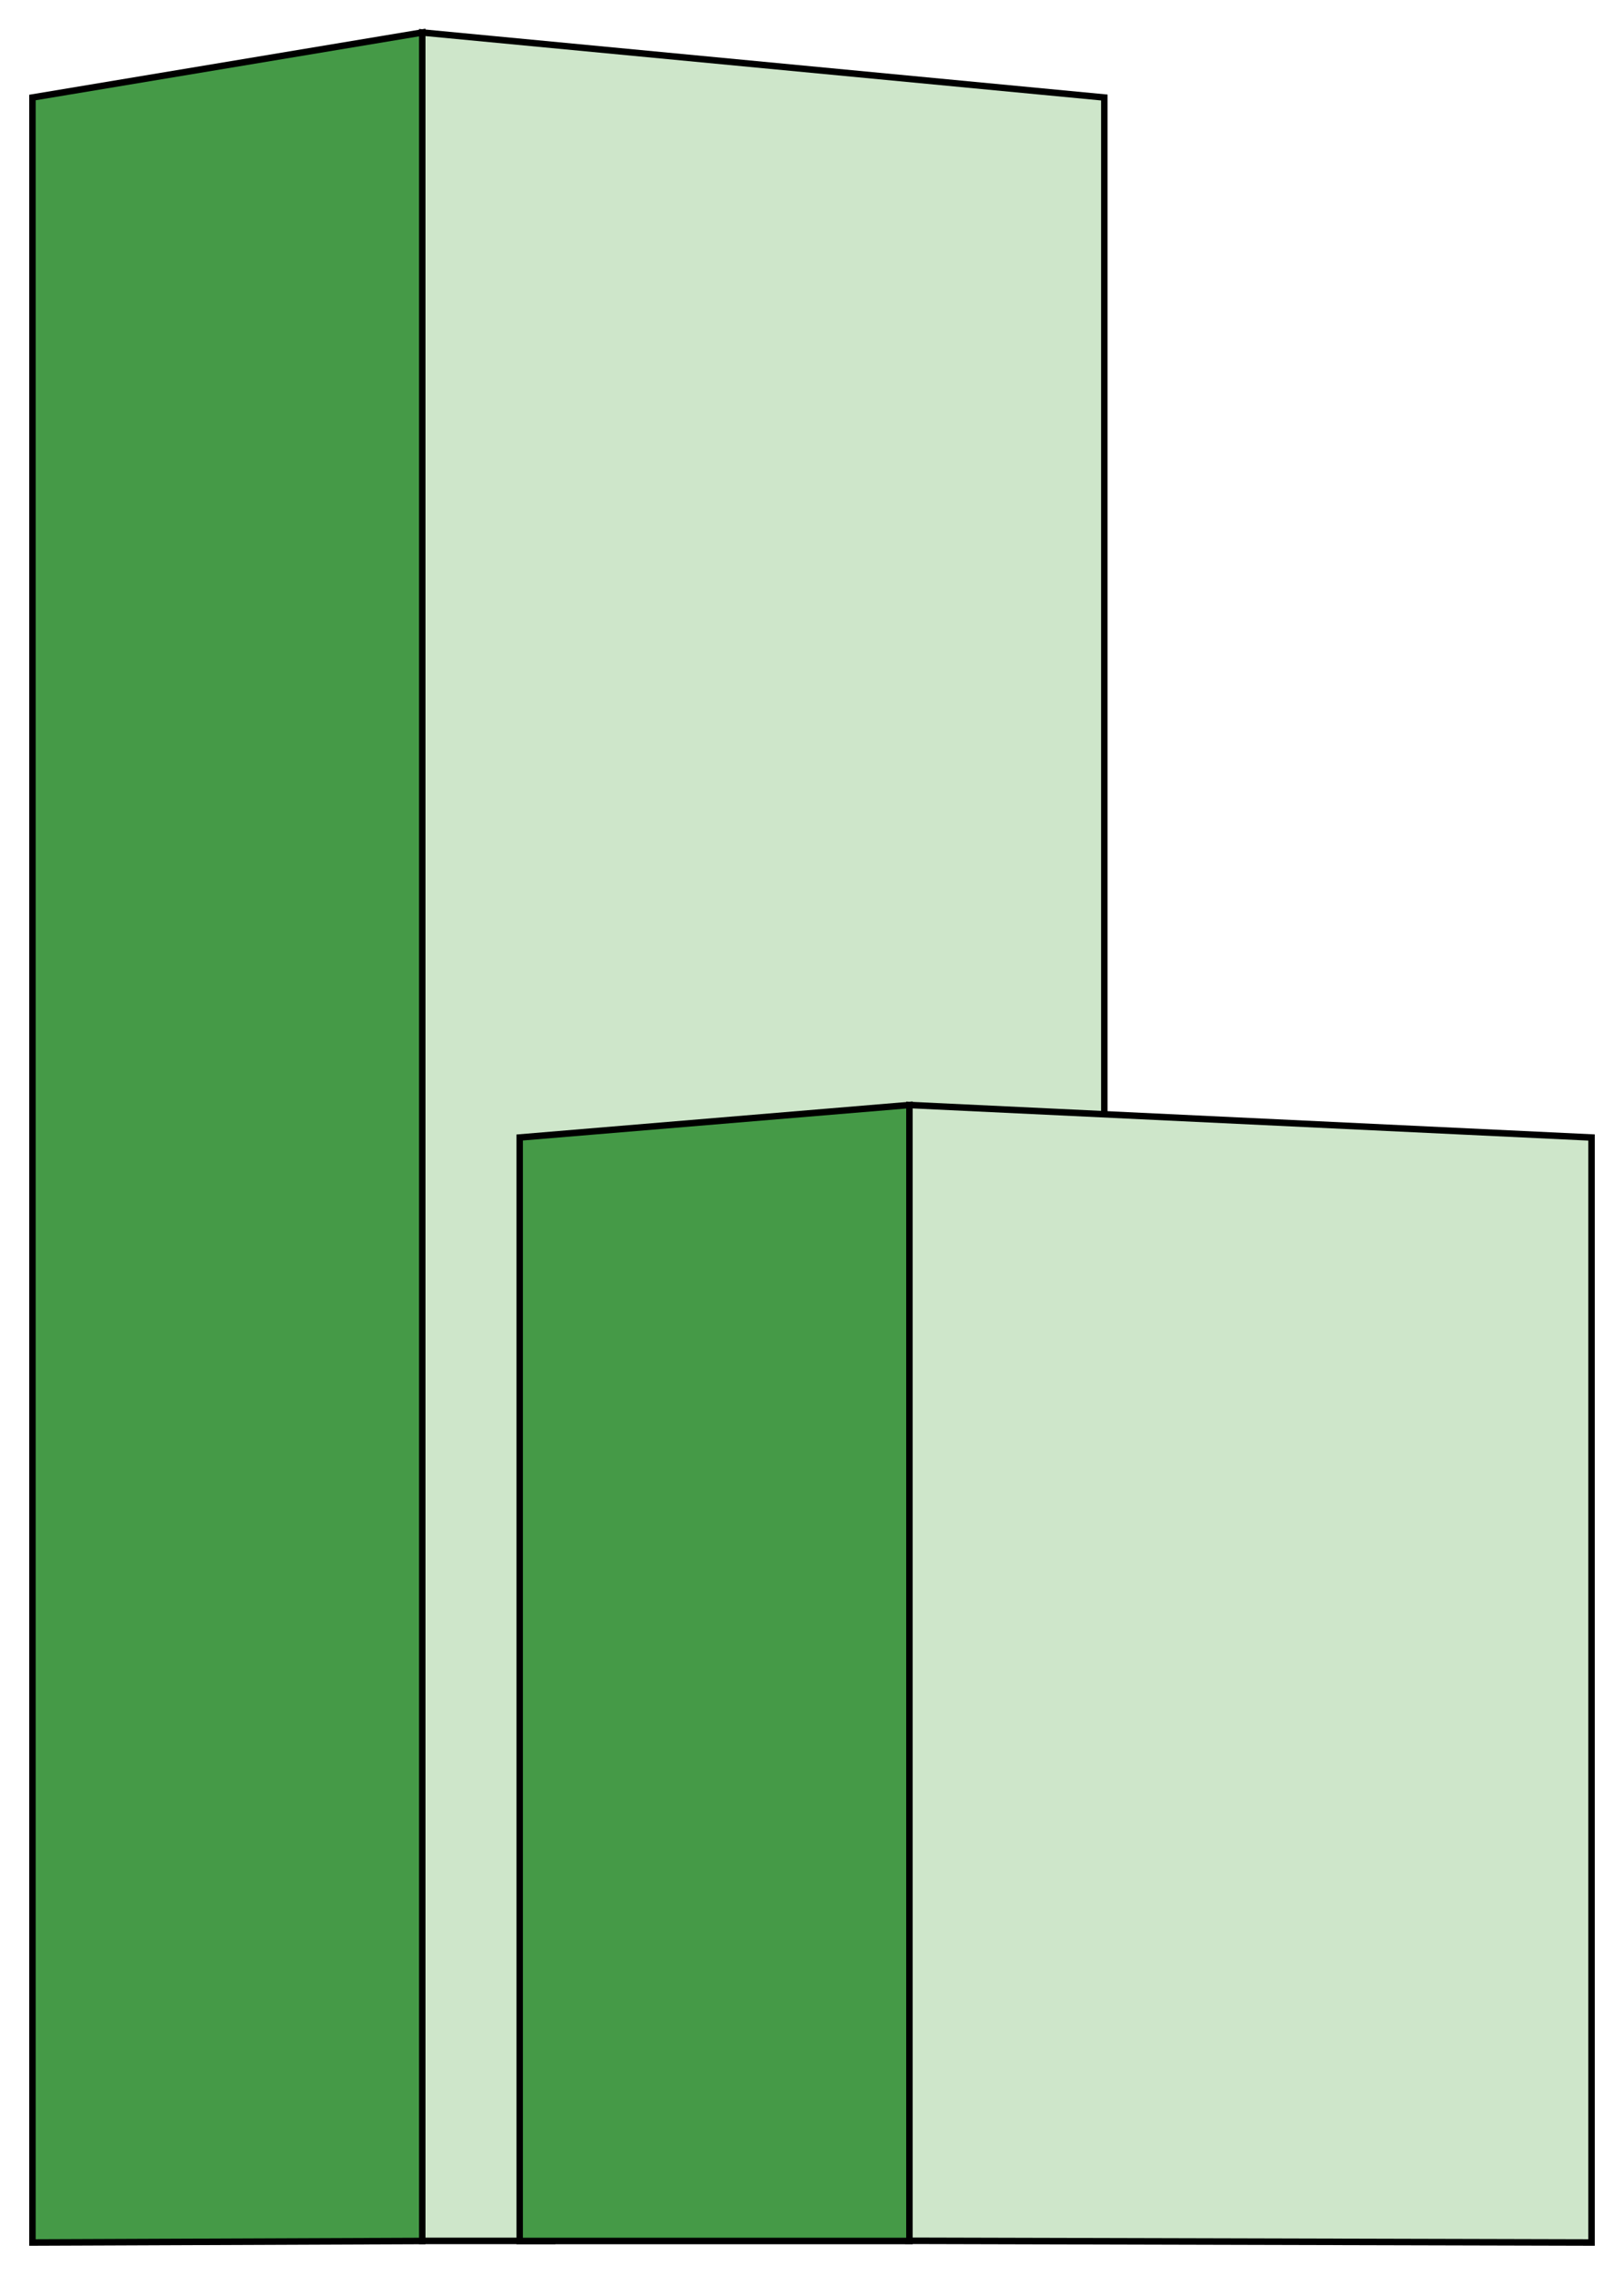 <svg width="50" height="70" viewBox="0 0 50 70" fill="none" xmlns="http://www.w3.org/2000/svg">
<path d="M34 3L13 1V68.951H17V36L28 35H34V3Z" fill="#CEE6CA" stroke="black" stroke-width="0.2"/>
<path d="M28 34L49 35V69L27.965 68.947L28 34Z" fill="#CEE6CA" stroke="black" stroke-width="0.2"/>
<path d="M28 34V68.954H16V35L28 34Z" fill="#459A47" stroke="black" stroke-width="0.2"/>
<path d="M13 1V68.953L1 69V3L13 1Z" fill="#459A47" stroke="black" stroke-width="0.2"/>
</svg>
